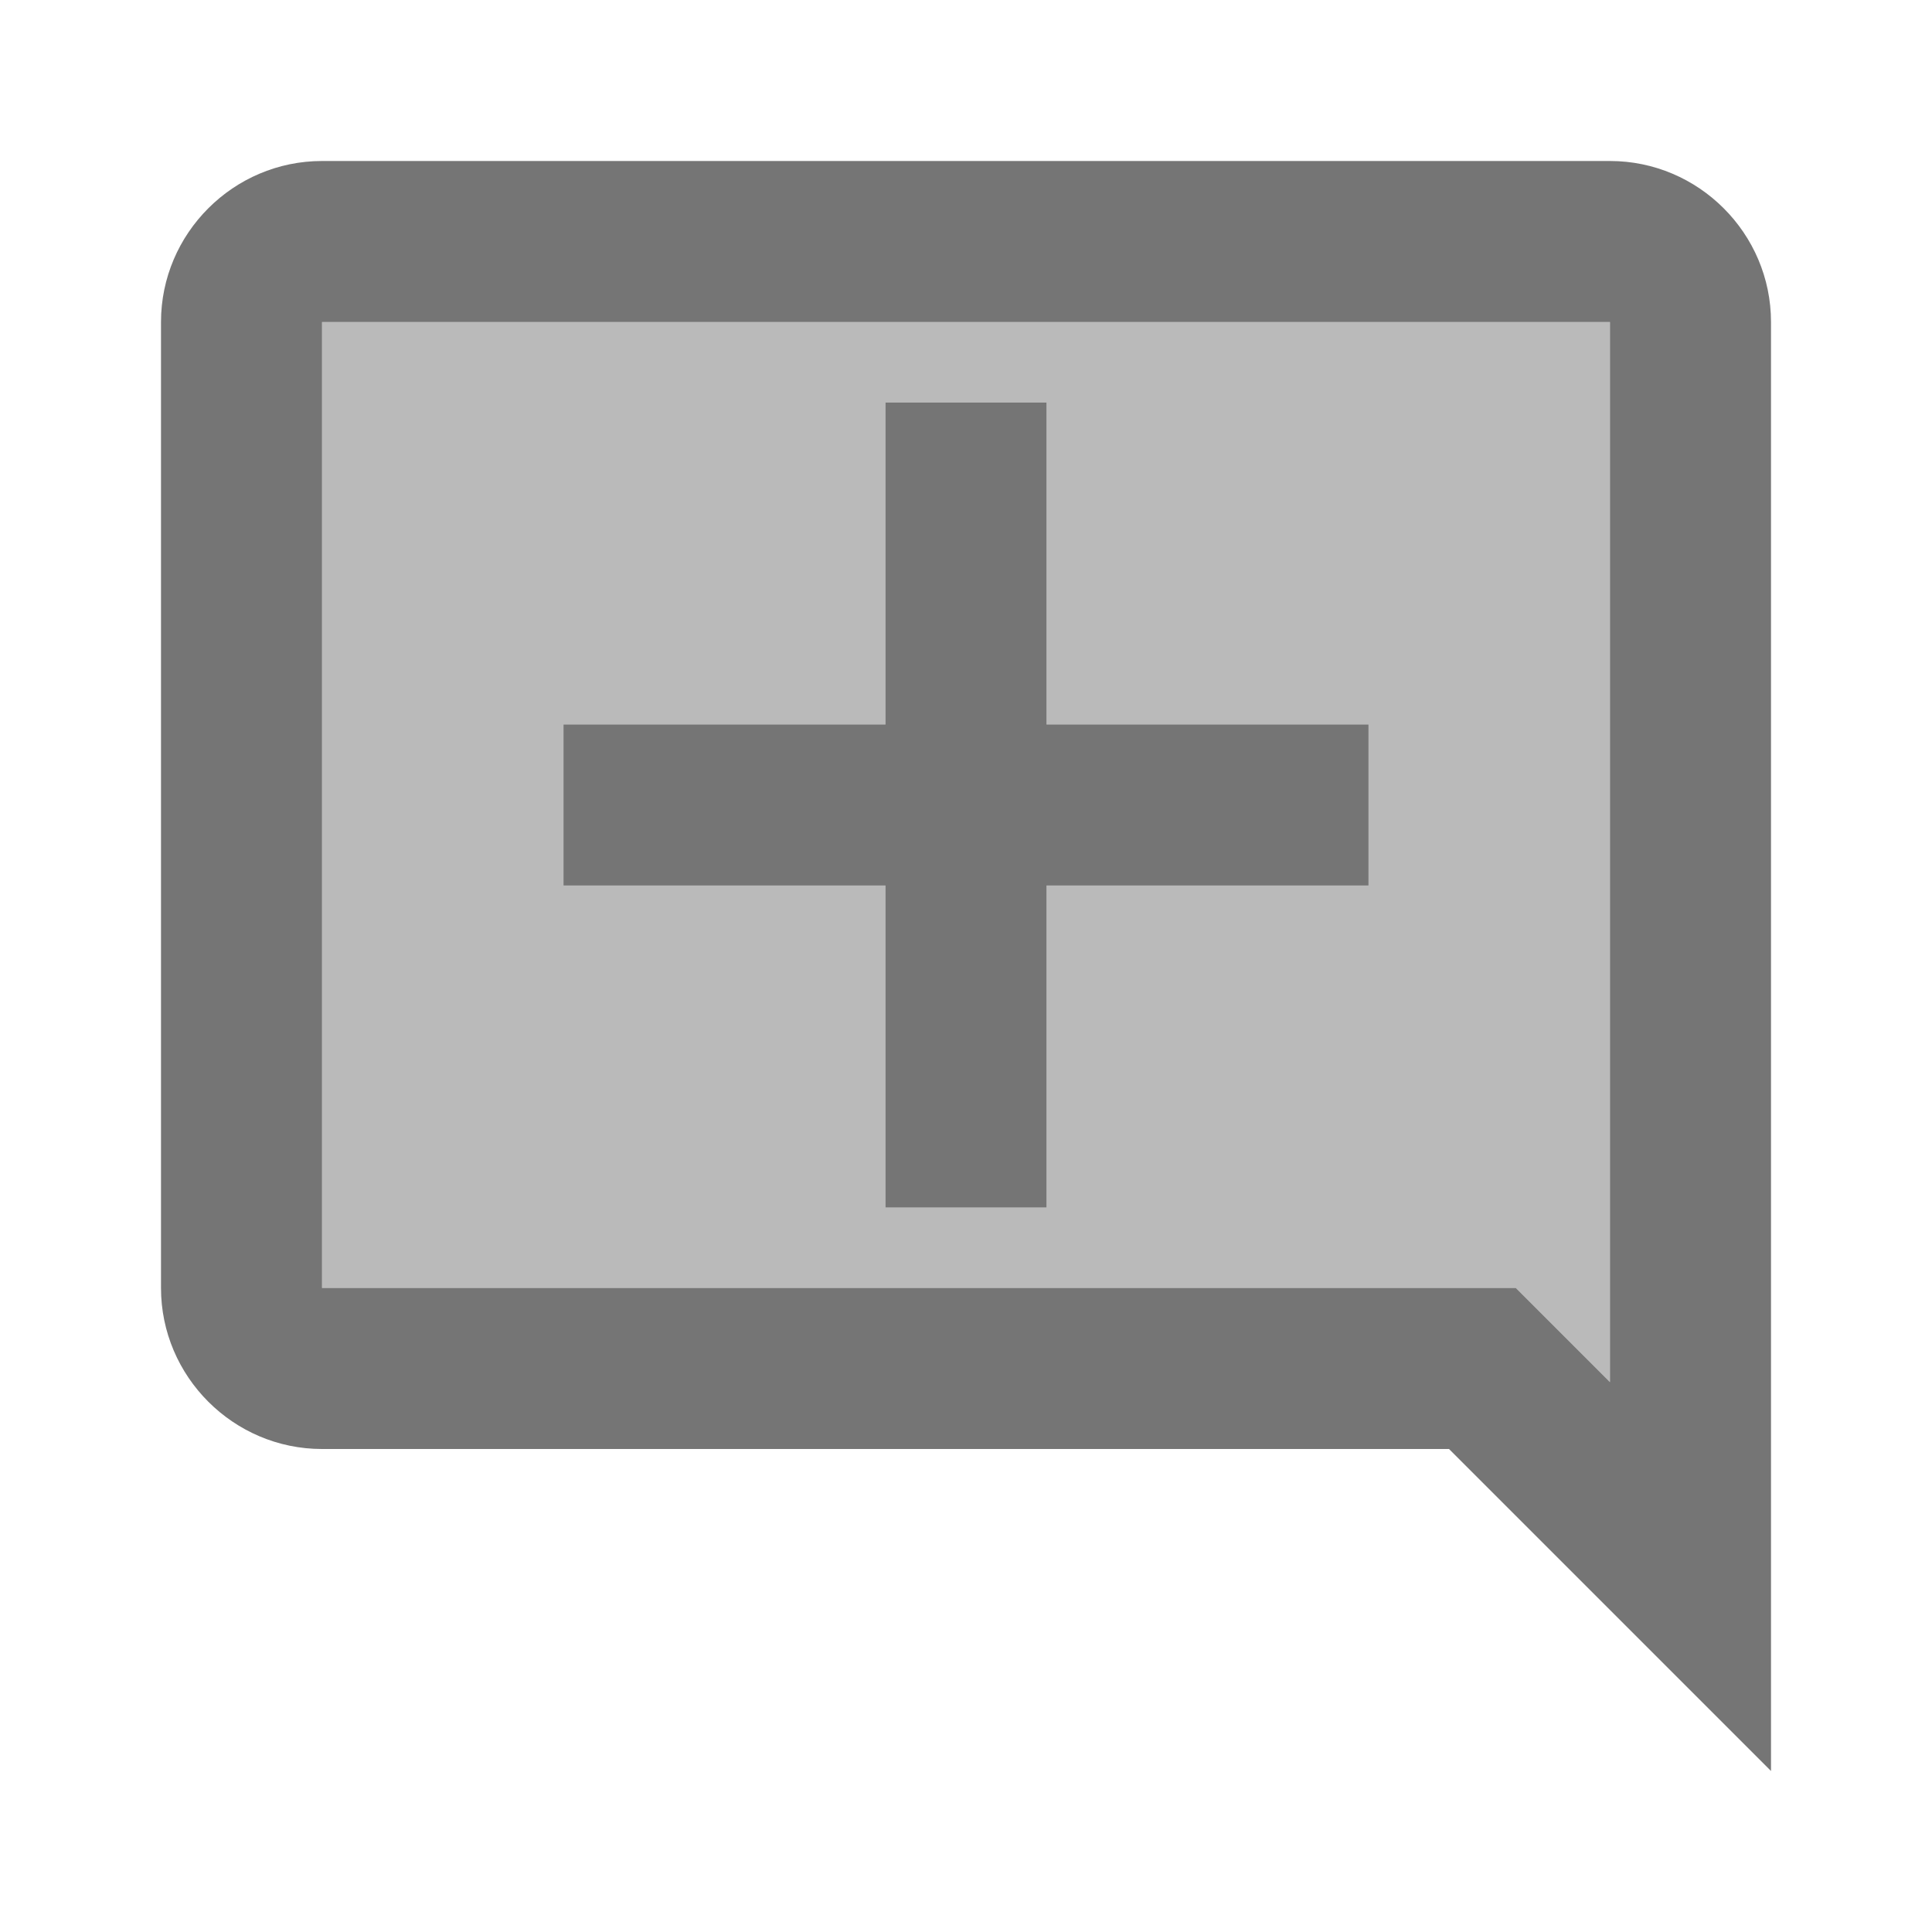 <svg width="1em" height="1em" viewBox="0 0 24 24" fill="none" xmlns="http://www.w3.org/2000/svg">
<g id="add_comment_24px">
<g id="&#226;&#134;&#179; Dark Color">
<path id="Mask" fill-rule="evenodd" clip-rule="evenodd" d="M4 2H20C21.1 2 22 2.9 22 4V22L18 18H4C2.9 18 2 17.1 2 16V4C2 2.9 2.9 2 4 2ZM18.83 16L20 17.17V4H4V16H18.83Z" fill="currentColor" fill-opacity="0.54"/>
</g>
<g id="&#226;&#134;&#179; Dark Color_2">
<path id="Mask_2" d="M13 5H11V9H7V11H11V15H13V11H17V9H13V5Z" fill="currentColor" fill-opacity="0.54"/>
</g>
<g id="&#226;&#134;&#179; Light Color">
<path id="Mask_3" opacity="0.5" fill-rule="evenodd" clip-rule="evenodd" d="M4 16V4H20V17.17L18.83 16H4ZM13 11H17V9H13V5H11V9H7V11H11V15H13V11Z" fill="currentColor" fill-opacity="0.54"/>
</g>
</g>
</svg>

